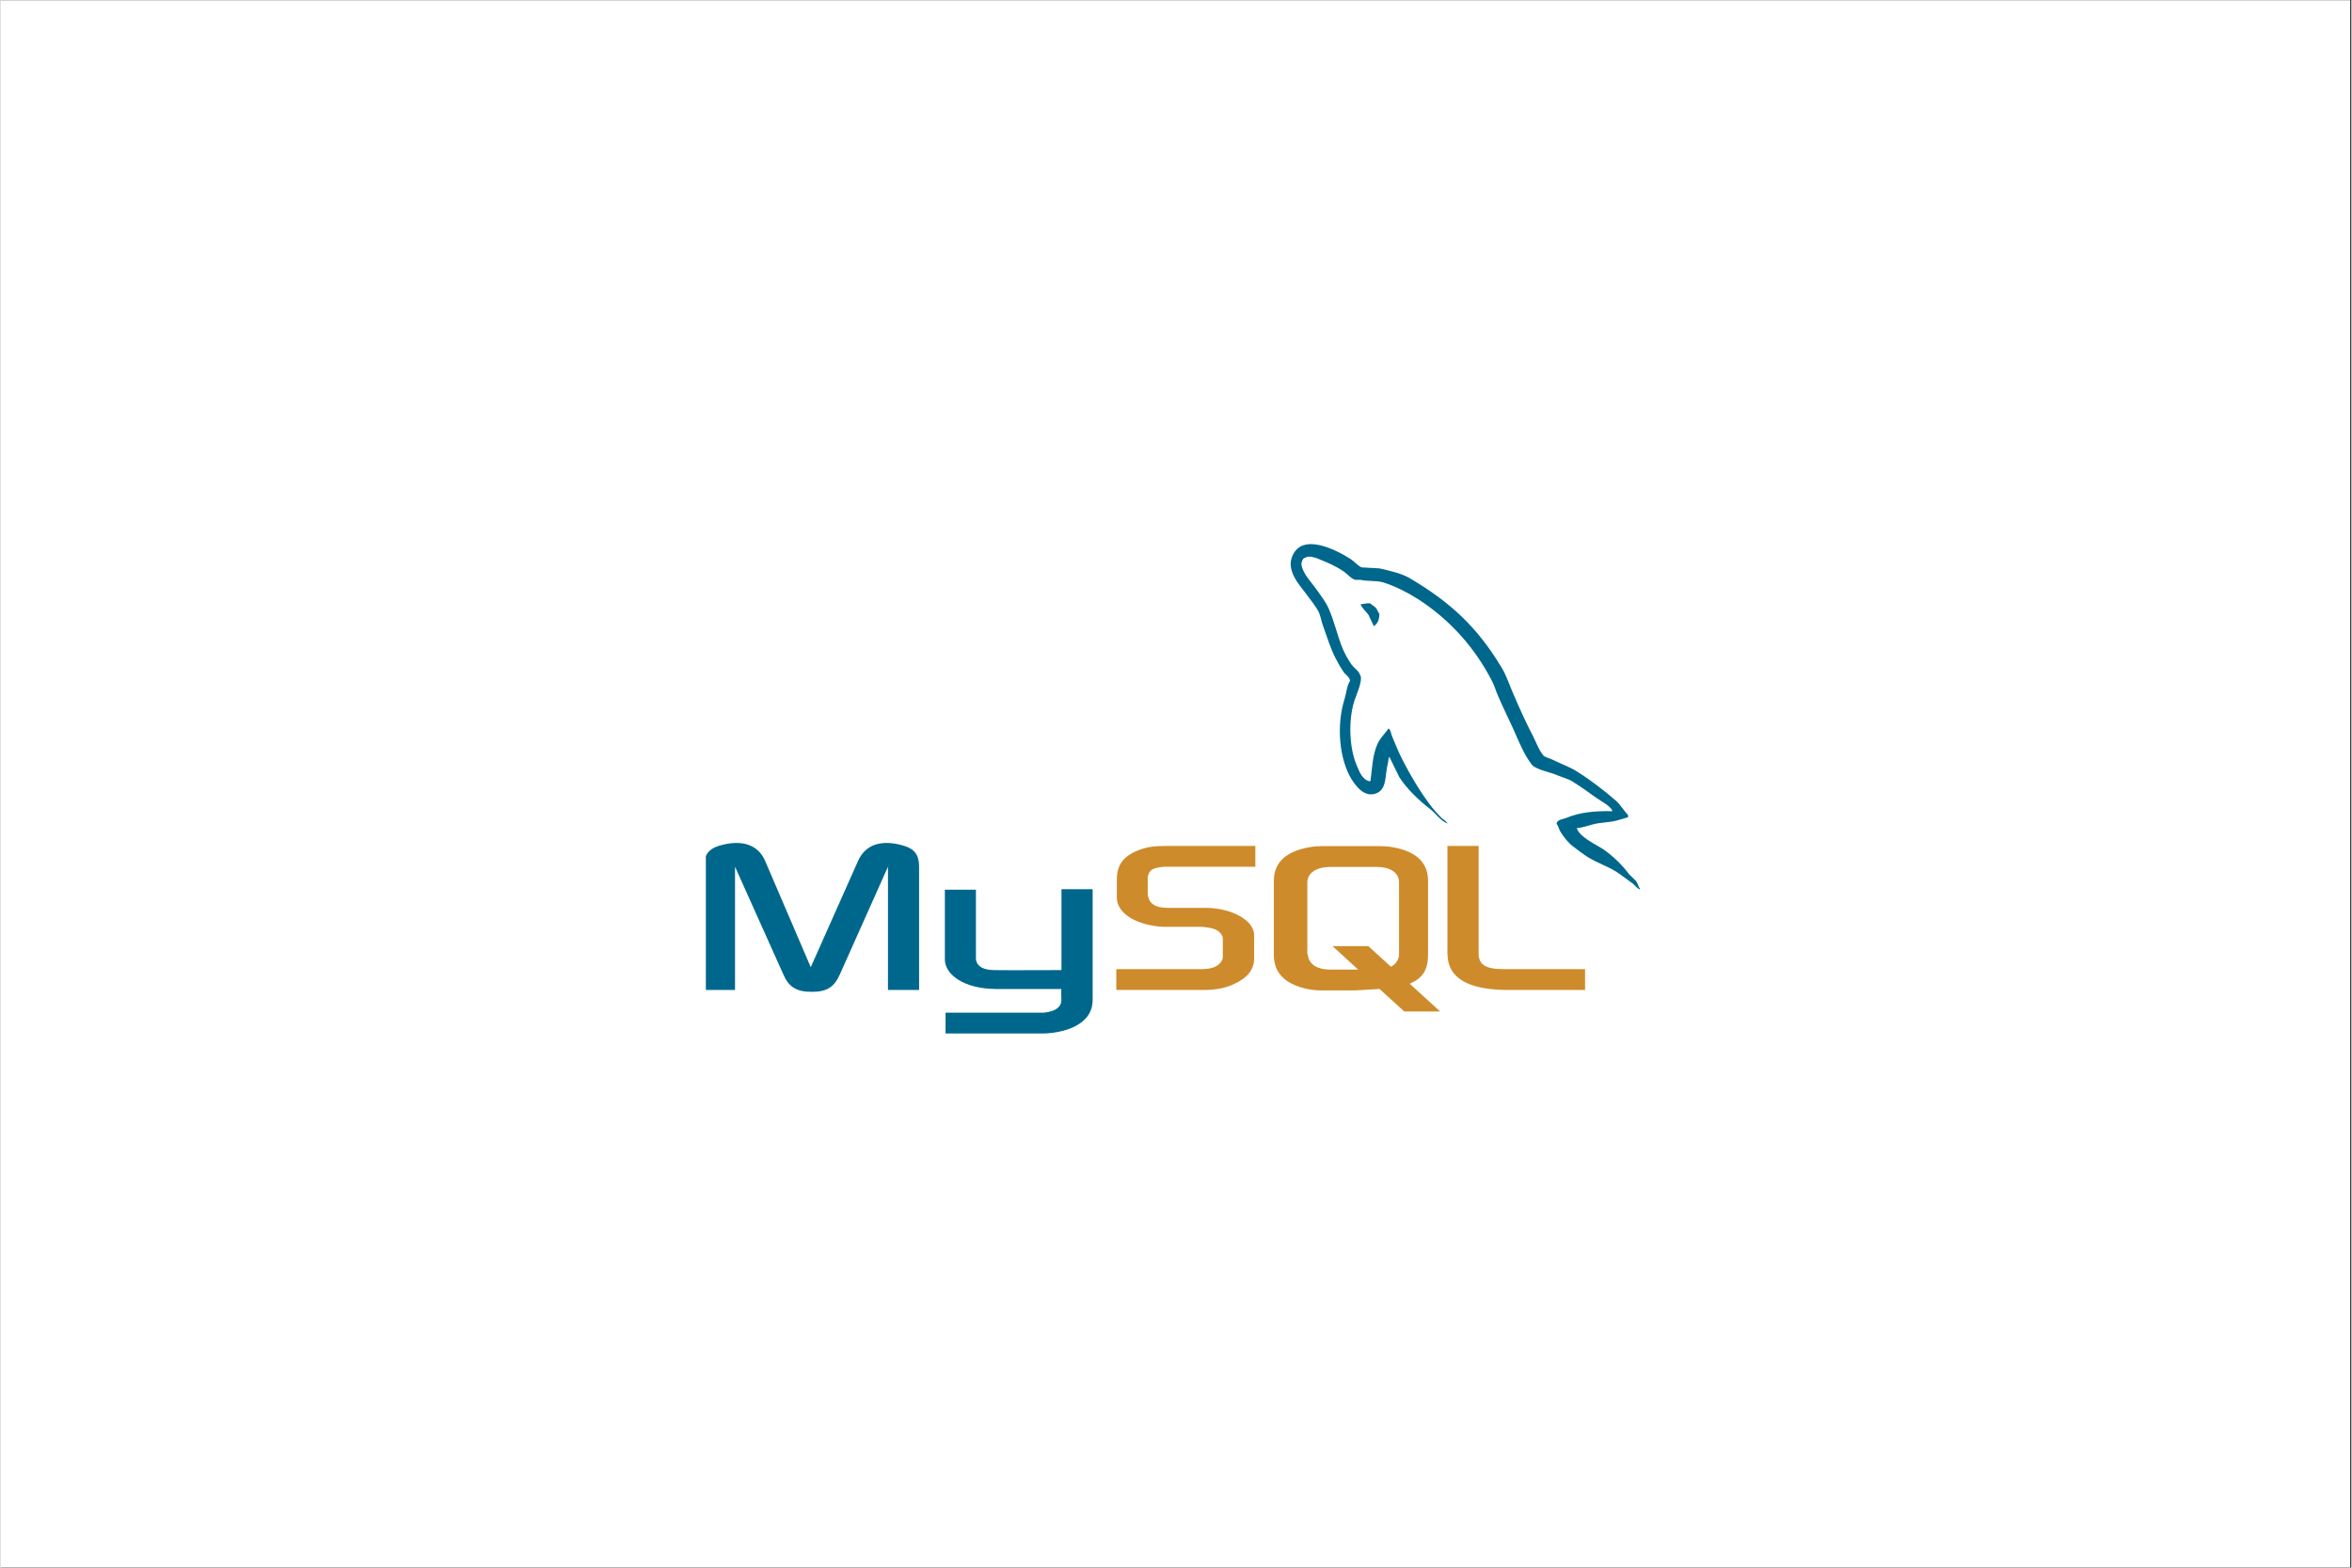 <svg xmlns="http://www.w3.org/2000/svg" xmlns:xlink="http://www.w3.org/1999/xlink" width="300" zoomAndPan="magnify" viewBox="0 0 224.88 150" height="200" preserveAspectRatio="xMidYMid meet" version="1.0"><rect x="0" y="0" width="224.88" height="150" fill="#333333" stroke="none"/><defs><clipPath id="6a1ad2e1a4"><path d="M 0 0.039 L 224.762 0.039 L 224.762 149.961 L 0 149.961 Z M 0 0.039 " clip-rule="nonzero"/></clipPath><clipPath id="54355f2a9f"><path d="M 67.465 52 L 157 52 L 157 99 L 67.465 99 Z M 67.465 52 " clip-rule="nonzero"/></clipPath></defs><g clip-path="url(#6a1ad2e1a4)"><path fill="#ffffff" d="M 0 0.039 L 224.879 0.039 L 224.879 149.961 L 0 149.961 Z M 0 0.039 " fill-opacity="1" fill-rule="nonzero"/><path fill="#ffffff" d="M 0 0.039 L 224.879 0.039 L 224.879 149.961 L 0 149.961 Z M 0 0.039 " fill-opacity="1" fill-rule="nonzero"/></g><g clip-path="url(#54355f2a9f)"><path fill="#00678c" d="M 67.297 94.719 L 70.254 94.719 L 70.254 82.93 L 74.867 93.211 C 75.391 94.445 76.141 94.902 77.594 94.902 C 79.047 94.902 79.754 94.445 80.293 93.211 L 84.887 82.93 L 84.887 94.719 L 87.863 94.719 L 87.863 82.93 C 87.863 81.785 87.406 81.234 86.453 80.938 C 84.203 80.25 82.703 80.848 82.023 82.379 L 77.5 92.543 L 73.137 82.379 C 72.477 80.848 70.953 80.25 68.68 80.938 C 67.75 81.234 67.293 81.785 67.293 82.93 L 67.293 94.719 Z M 90.32 85.129 L 93.301 85.129 L 93.301 91.605 C 93.277 91.973 93.414 92.797 95.031 92.82 C 95.871 92.844 101.441 92.82 101.484 92.82 L 101.484 85.082 L 104.465 85.082 L 104.465 95.684 C 104.465 98.293 101.254 98.863 99.758 98.887 L 90.395 98.887 L 90.395 96.895 L 99.781 96.895 C 101.691 96.691 101.465 95.73 101.465 95.406 L 101.465 94.629 L 95.168 94.629 C 92.234 94.605 90.348 93.301 90.328 91.812 L 90.328 85.129 Z M 154.188 77.617 C 152.367 77.574 150.957 77.758 149.777 78.262 C 149.438 78.398 148.891 78.398 148.844 78.832 C 149.027 79.016 149.051 79.312 149.207 79.566 C 149.48 80.023 149.957 80.641 150.391 80.961 C 150.867 81.328 151.344 81.695 151.844 82.016 C 152.73 82.562 153.73 82.883 154.594 83.434 C 155.094 83.754 155.594 84.168 156.094 84.512 C 156.348 84.695 156.504 84.992 156.82 85.105 L 156.82 85.035 C 156.664 84.832 156.617 84.535 156.457 84.305 C 156.23 84.074 156.004 83.867 155.777 83.641 C 155.117 82.746 154.301 81.969 153.414 81.328 C 152.684 80.824 151.094 80.137 150.801 79.289 L 150.754 79.246 C 151.254 79.199 151.844 79.016 152.324 78.879 C 153.098 78.672 153.801 78.719 154.594 78.512 C 154.957 78.418 155.32 78.305 155.688 78.191 L 155.688 77.984 C 155.277 77.574 154.98 77.023 154.551 76.637 C 153.391 75.629 152.117 74.645 150.801 73.82 C 150.094 73.363 149.188 73.062 148.438 72.676 C 148.164 72.539 147.707 72.469 147.551 72.238 C 147.141 71.738 146.914 71.074 146.617 70.477 C 145.957 69.219 145.32 67.82 144.754 66.492 C 144.344 65.602 144.094 64.707 143.594 63.883 C 141.254 59.992 138.707 57.633 134.797 55.32 C 133.957 54.84 132.957 54.633 131.895 54.383 L 130.191 54.289 C 129.828 54.129 129.465 53.695 129.145 53.488 C 127.848 52.664 124.508 50.879 123.555 53.238 C 122.938 54.727 124.461 56.191 124.98 56.945 C 125.367 57.473 125.867 58.066 126.141 58.664 C 126.293 59.051 126.344 59.465 126.504 59.875 C 126.867 60.883 127.207 62.008 127.684 62.945 C 127.938 63.426 128.207 63.93 128.523 64.363 C 128.707 64.617 129.023 64.73 129.094 65.145 C 128.773 65.602 128.754 66.289 128.57 66.859 C 127.754 69.449 128.07 72.652 129.23 74.551 C 129.594 75.125 130.453 76.383 131.617 75.902 C 132.641 75.492 132.41 74.188 132.707 73.043 C 132.773 72.766 132.73 72.582 132.867 72.398 L 132.867 72.445 L 133.797 74.348 C 134.504 75.469 135.73 76.637 136.754 77.414 C 137.297 77.828 137.73 78.535 138.41 78.789 L 138.41 78.719 L 138.367 78.719 C 138.23 78.512 138.023 78.422 137.844 78.262 C 137.434 77.848 136.98 77.344 136.66 76.887 C 135.707 75.605 134.867 74.188 134.117 72.723 C 133.75 72.012 133.434 71.234 133.141 70.523 C 133 70.25 133 69.836 132.773 69.699 C 132.434 70.203 131.934 70.637 131.684 71.258 C 131.25 72.238 131.207 73.453 131.047 74.715 C 130.957 74.734 130.996 74.715 130.957 74.758 C 130.23 74.578 129.98 73.82 129.707 73.18 C 129.023 71.555 128.91 68.945 129.5 67.066 C 129.66 66.586 130.344 65.074 130.07 64.617 C 129.934 64.184 129.48 63.93 129.23 63.586 C 128.934 63.152 128.617 62.602 128.41 62.121 C 127.867 60.84 127.594 59.422 127.004 58.137 C 126.73 57.543 126.25 56.926 125.863 56.375 C 125.434 55.758 124.957 55.32 124.617 54.59 C 124.504 54.34 124.344 53.926 124.523 53.652 C 124.57 53.469 124.66 53.398 124.844 53.352 C 125.137 53.102 125.98 53.422 126.273 53.559 C 127.117 53.902 127.82 54.223 128.523 54.703 C 128.844 54.934 129.184 55.367 129.594 55.48 L 130.07 55.48 C 130.797 55.641 131.617 55.527 132.297 55.734 C 133.5 56.125 134.594 56.695 135.57 57.312 C 138.547 59.215 141.004 61.914 142.66 65.145 C 142.934 65.672 143.047 66.152 143.297 66.699 C 143.777 67.824 144.367 68.969 144.844 70.066 C 145.32 71.145 145.773 72.242 146.457 73.137 C 146.797 73.617 148.16 73.867 148.773 74.121 C 149.23 74.324 149.934 74.508 150.344 74.762 C 151.117 75.242 151.887 75.789 152.617 76.316 C 152.98 76.59 154.117 77.164 154.184 77.621 Z M 131.008 57.723 C 130.691 57.723 130.383 57.758 130.078 57.84 L 130.078 57.883 L 130.121 57.883 C 130.305 58.25 130.621 58.504 130.848 58.824 L 131.371 59.922 L 131.418 59.875 C 131.734 59.648 131.895 59.281 131.895 58.73 C 131.758 58.57 131.734 58.41 131.621 58.25 C 131.484 58.023 131.191 57.906 131.008 57.727 Z M 131.008 57.723 " fill-opacity="1" fill-rule="evenodd"/></g><path fill="#ce8b2c" d="M 106.73 94.719 L 115.277 94.719 C 116.277 94.719 117.234 94.516 118.004 94.148 C 119.301 93.555 119.914 92.754 119.914 91.699 L 119.914 89.5 C 119.914 88.656 119.211 87.852 117.801 87.305 C 117.074 87.031 116.164 86.867 115.277 86.867 L 111.688 86.867 C 110.48 86.867 109.914 86.5 109.754 85.703 C 109.734 85.609 109.734 85.52 109.734 85.426 L 109.734 84.074 C 109.734 84.008 109.734 83.914 109.754 83.824 C 109.914 83.207 110.23 83.047 111.281 82.93 L 120.031 82.93 L 120.031 80.938 L 111.715 80.938 C 110.512 80.938 109.875 81.008 109.305 81.191 C 107.555 81.742 106.781 82.609 106.781 84.145 L 106.781 85.887 C 106.781 87.234 108.281 88.379 110.828 88.656 C 111.102 88.68 111.395 88.68 111.691 88.68 L 114.758 88.68 C 114.875 88.68 114.988 88.68 115.078 88.699 C 116.008 88.793 116.418 88.953 116.691 89.297 C 116.871 89.477 116.918 89.641 116.918 89.844 L 116.918 91.586 C 116.918 91.789 116.781 92.066 116.508 92.293 C 116.238 92.523 115.805 92.684 115.234 92.707 C 115.121 92.707 115.055 92.73 114.941 92.73 L 106.73 92.73 Z M 138.414 91.266 C 138.414 93.301 139.941 94.445 142.984 94.676 C 143.277 94.699 143.551 94.719 143.848 94.719 L 151.574 94.719 L 151.574 92.73 L 143.777 92.73 C 142.051 92.73 141.391 92.293 141.391 91.242 L 141.391 80.938 L 138.406 80.938 L 138.406 91.266 Z M 121.801 91.355 L 121.801 84.258 C 121.801 82.449 123.074 81.352 125.551 81.008 C 125.824 80.984 126.098 80.961 126.344 80.961 L 131.98 80.961 C 132.277 80.961 132.527 80.984 132.824 81.008 C 135.301 81.352 136.551 82.449 136.551 84.258 L 136.551 91.355 C 136.551 92.82 136.027 93.598 134.801 94.125 L 137.707 96.781 L 134.277 96.781 L 131.914 94.629 L 129.527 94.766 L 126.344 94.766 C 125.758 94.766 125.184 94.688 124.617 94.539 C 122.73 94.012 121.801 93.004 121.801 91.355 Z M 125.004 91.195 C 125.004 91.289 125.055 91.379 125.074 91.492 C 125.23 92.316 126.004 92.773 127.188 92.773 L 129.867 92.773 L 127.414 90.531 L 130.844 90.531 L 133.004 92.5 C 133.414 92.27 133.664 91.949 133.754 91.539 C 133.777 91.449 133.777 91.332 133.777 91.242 L 133.777 84.441 C 133.777 84.352 133.777 84.258 133.754 84.168 C 133.598 83.391 132.824 82.953 131.664 82.953 L 127.188 82.953 C 125.867 82.953 125.004 83.527 125.004 84.441 Z M 125.004 91.195 " fill-opacity="1" fill-rule="evenodd"/></svg>